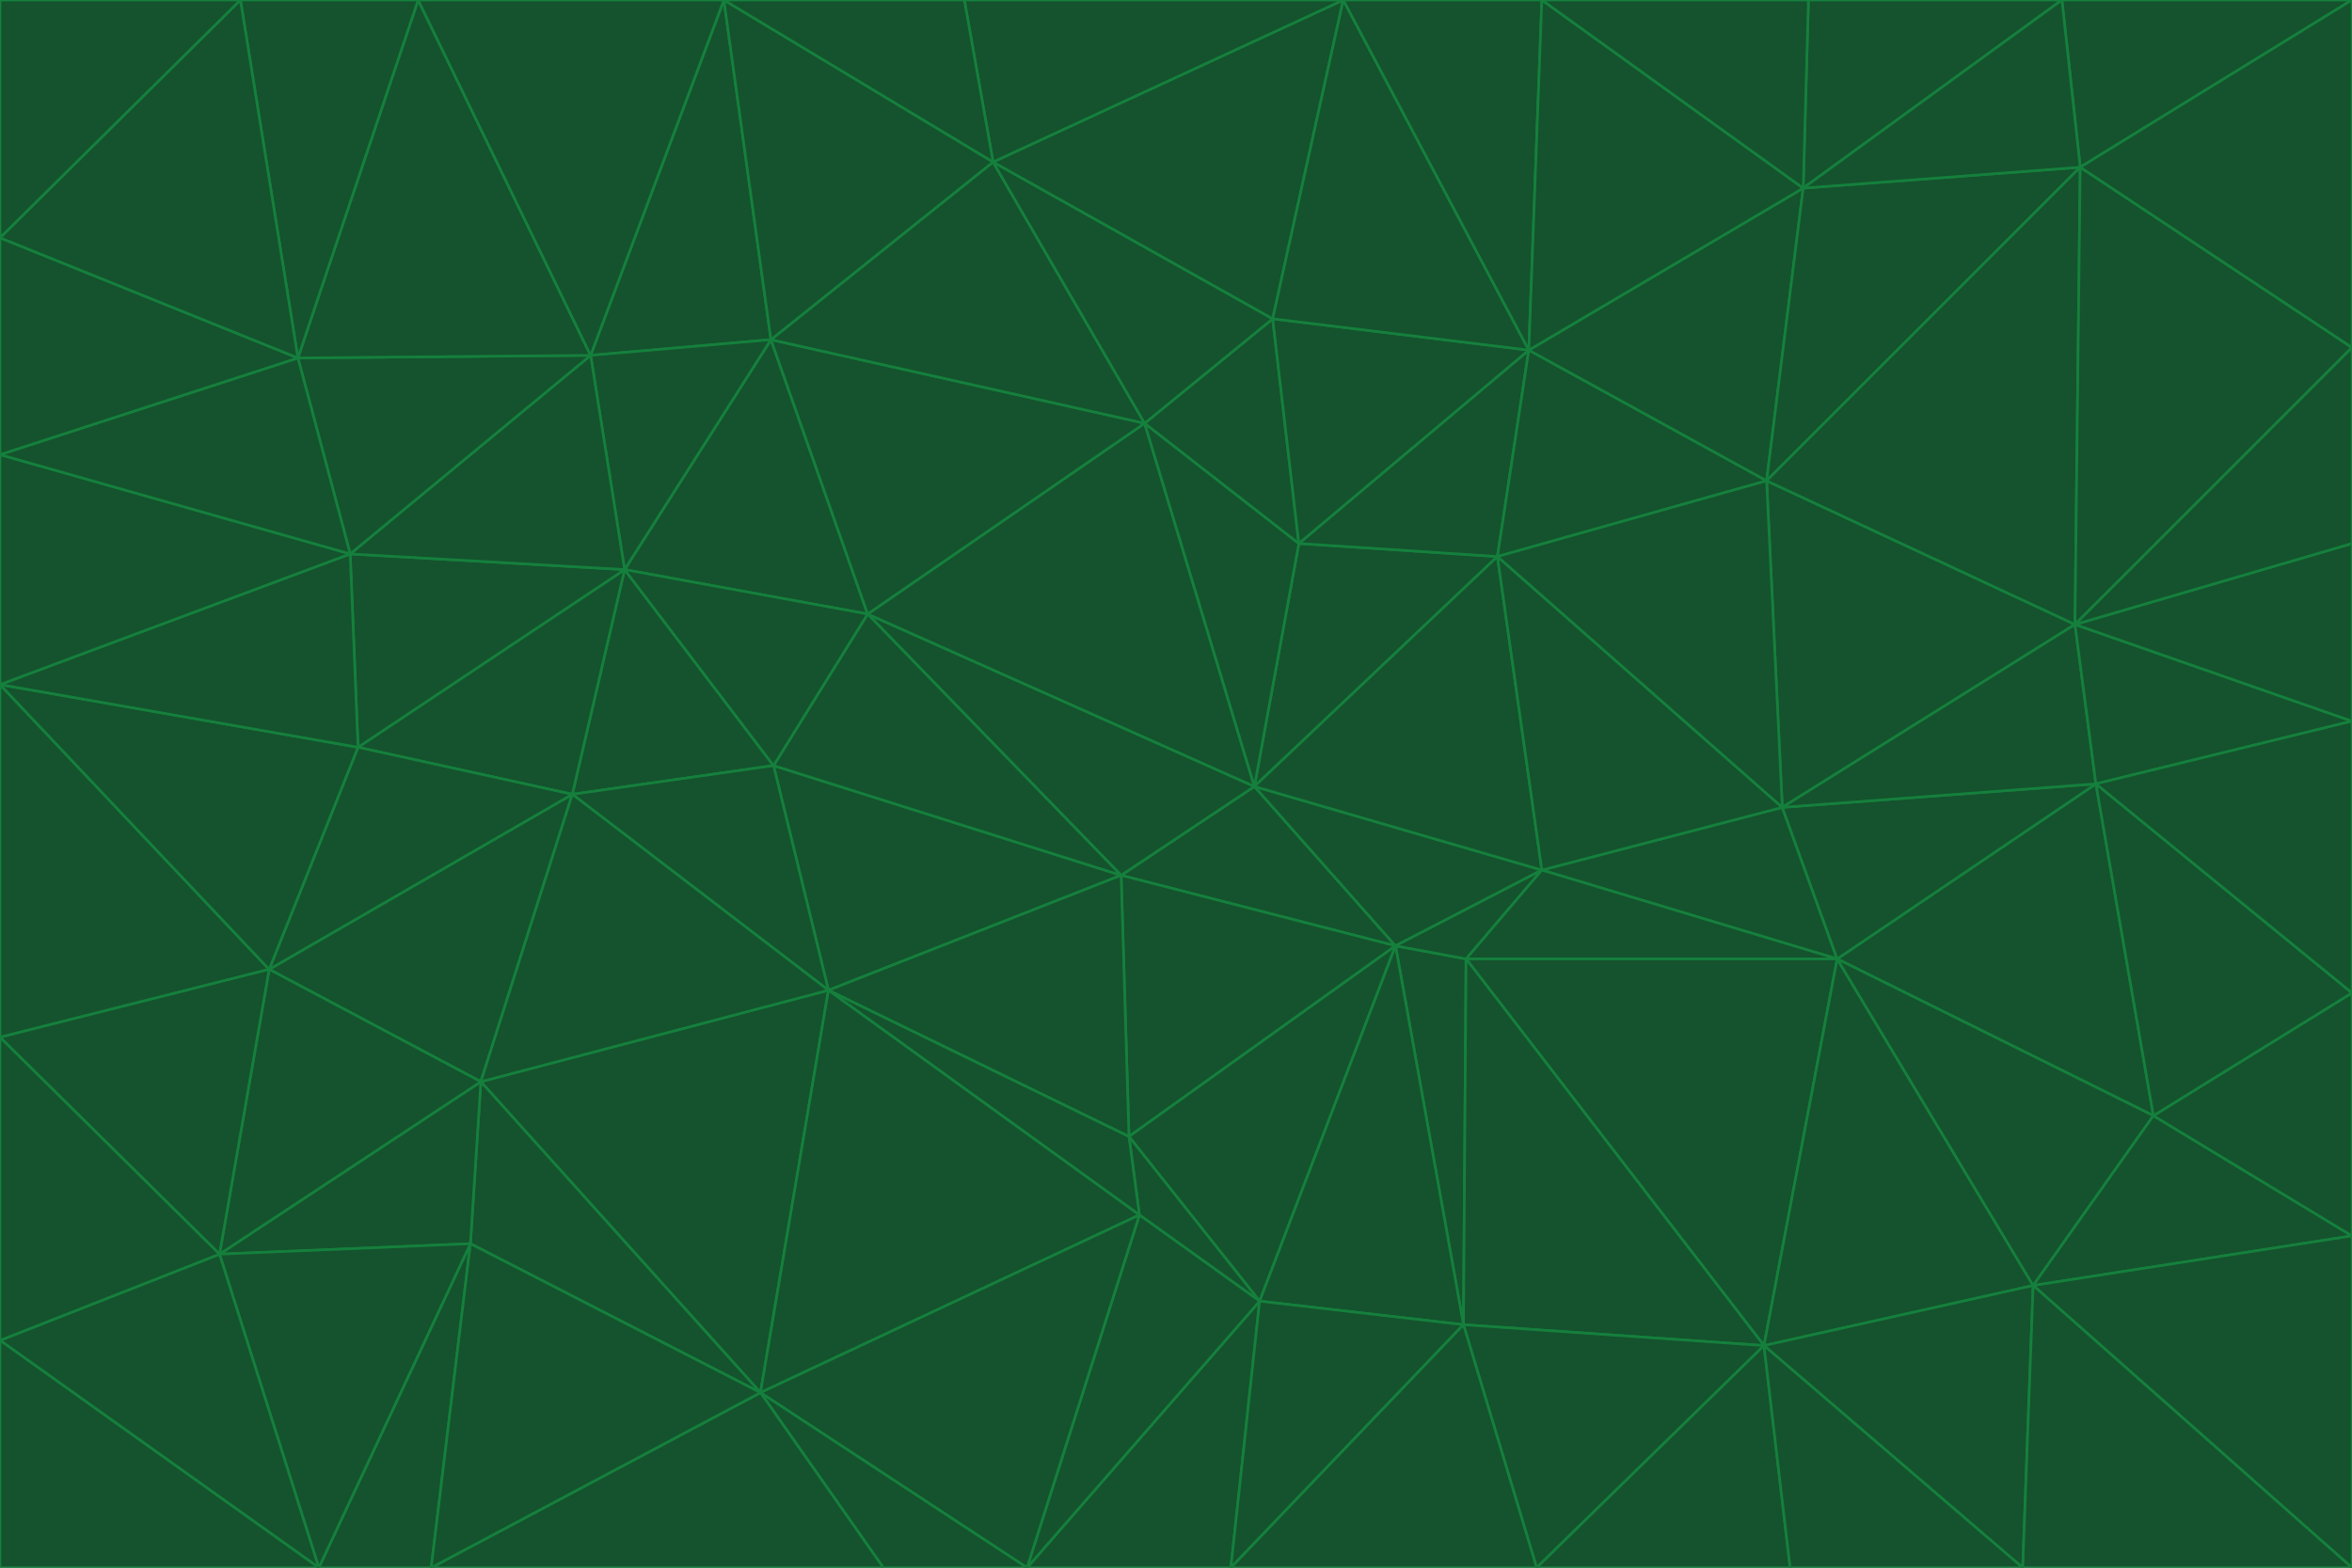<svg id="visual" viewBox="0 0 900 600" width="900" height="600" xmlns="http://www.w3.org/2000/svg" xmlns:xlink="http://www.w3.org/1999/xlink" version="1.1"><g stroke-width="1" stroke-linejoin="bevel"><path d="M480 301L429 335L534 362Z" fill="#14532d" stroke="#15803d"></path><path d="M534 362L590 333L480 301Z" fill="#14532d" stroke="#15803d"></path><path d="M429 335L432 435L534 362Z" fill="#14532d" stroke="#15803d"></path><path d="M534 362L560 507L561 367Z" fill="#14532d" stroke="#15803d"></path><path d="M561 367L590 333L534 362Z" fill="#14532d" stroke="#15803d"></path><path d="M432 435L482 498L534 362Z" fill="#14532d" stroke="#15803d"></path><path d="M436 465L482 498L432 435Z" fill="#14532d" stroke="#15803d"></path><path d="M703 367L682 309L590 333Z" fill="#14532d" stroke="#15803d"></path><path d="M573 213L497 208L480 301Z" fill="#14532d" stroke="#15803d"></path><path d="M480 301L332 235L429 335Z" fill="#14532d" stroke="#15803d"></path><path d="M296 293L317 379L429 335Z" fill="#14532d" stroke="#15803d"></path><path d="M429 335L317 379L432 435Z" fill="#14532d" stroke="#15803d"></path><path d="M432 435L317 379L436 465Z" fill="#14532d" stroke="#15803d"></path><path d="M590 333L573 213L480 301Z" fill="#14532d" stroke="#15803d"></path><path d="M482 498L560 507L534 362Z" fill="#14532d" stroke="#15803d"></path><path d="M438 162L332 235L480 301Z" fill="#14532d" stroke="#15803d"></path><path d="M332 235L296 293L429 335Z" fill="#14532d" stroke="#15803d"></path><path d="M497 208L438 162L480 301Z" fill="#14532d" stroke="#15803d"></path><path d="M487 122L438 162L497 208Z" fill="#14532d" stroke="#15803d"></path><path d="M703 367L590 333L561 367Z" fill="#14532d" stroke="#15803d"></path><path d="M590 333L682 309L573 213Z" fill="#14532d" stroke="#15803d"></path><path d="M675 515L703 367L561 367Z" fill="#14532d" stroke="#15803d"></path><path d="M585 134L497 208L573 213Z" fill="#14532d" stroke="#15803d"></path><path d="M585 134L487 122L497 208Z" fill="#14532d" stroke="#15803d"></path><path d="M295 130L239 218L332 235Z" fill="#14532d" stroke="#15803d"></path><path d="M393 600L471 600L482 498Z" fill="#14532d" stroke="#15803d"></path><path d="M482 498L471 600L560 507Z" fill="#14532d" stroke="#15803d"></path><path d="M560 507L675 515L561 367Z" fill="#14532d" stroke="#15803d"></path><path d="M393 600L482 498L436 465Z" fill="#14532d" stroke="#15803d"></path><path d="M676 184L585 134L573 213Z" fill="#14532d" stroke="#15803d"></path><path d="M588 600L675 515L560 507Z" fill="#14532d" stroke="#15803d"></path><path d="M184 414L291 533L317 379Z" fill="#14532d" stroke="#15803d"></path><path d="M317 379L291 533L436 465Z" fill="#14532d" stroke="#15803d"></path><path d="M291 533L393 600L436 465Z" fill="#14532d" stroke="#15803d"></path><path d="M794 239L676 184L682 309Z" fill="#14532d" stroke="#15803d"></path><path d="M682 309L676 184L573 213Z" fill="#14532d" stroke="#15803d"></path><path d="M239 218L219 304L296 293Z" fill="#14532d" stroke="#15803d"></path><path d="M296 293L219 304L317 379Z" fill="#14532d" stroke="#15803d"></path><path d="M239 218L296 293L332 235Z" fill="#14532d" stroke="#15803d"></path><path d="M471 600L588 600L560 507Z" fill="#14532d" stroke="#15803d"></path><path d="M295 130L332 235L438 162Z" fill="#14532d" stroke="#15803d"></path><path d="M291 533L338 600L393 600Z" fill="#14532d" stroke="#15803d"></path><path d="M380 62L295 130L438 162Z" fill="#14532d" stroke="#15803d"></path><path d="M103 371L184 414L219 304Z" fill="#14532d" stroke="#15803d"></path><path d="M219 304L184 414L317 379Z" fill="#14532d" stroke="#15803d"></path><path d="M291 533L165 600L338 600Z" fill="#14532d" stroke="#15803d"></path><path d="M487 122L380 62L438 162Z" fill="#14532d" stroke="#15803d"></path><path d="M514 0L380 62L487 122Z" fill="#14532d" stroke="#15803d"></path><path d="M588 600L685 600L675 515Z" fill="#14532d" stroke="#15803d"></path><path d="M824 427L802 300L703 367Z" fill="#14532d" stroke="#15803d"></path><path d="M184 414L180 476L291 533Z" fill="#14532d" stroke="#15803d"></path><path d="M778 492L703 367L675 515Z" fill="#14532d" stroke="#15803d"></path><path d="M703 367L802 300L682 309Z" fill="#14532d" stroke="#15803d"></path><path d="M774 600L778 492L675 515Z" fill="#14532d" stroke="#15803d"></path><path d="M802 300L794 239L682 309Z" fill="#14532d" stroke="#15803d"></path><path d="M676 184L690 72L585 134Z" fill="#14532d" stroke="#15803d"></path><path d="M277 0L226 136L295 130Z" fill="#14532d" stroke="#15803d"></path><path d="M295 130L226 136L239 218Z" fill="#14532d" stroke="#15803d"></path><path d="M239 218L137 286L219 304Z" fill="#14532d" stroke="#15803d"></path><path d="M134 212L137 286L239 218Z" fill="#14532d" stroke="#15803d"></path><path d="M184 414L84 480L180 476Z" fill="#14532d" stroke="#15803d"></path><path d="M778 492L824 427L703 367Z" fill="#14532d" stroke="#15803d"></path><path d="M802 300L900 276L794 239Z" fill="#14532d" stroke="#15803d"></path><path d="M796 64L690 72L676 184Z" fill="#14532d" stroke="#15803d"></path><path d="M585 134L514 0L487 122Z" fill="#14532d" stroke="#15803d"></path><path d="M590 0L514 0L585 134Z" fill="#14532d" stroke="#15803d"></path><path d="M690 72L590 0L585 134Z" fill="#14532d" stroke="#15803d"></path><path d="M380 62L277 0L295 130Z" fill="#14532d" stroke="#15803d"></path><path d="M514 0L369 0L380 62Z" fill="#14532d" stroke="#15803d"></path><path d="M226 136L134 212L239 218Z" fill="#14532d" stroke="#15803d"></path><path d="M114 137L134 212L226 136Z" fill="#14532d" stroke="#15803d"></path><path d="M0 397L103 371L0 262Z" fill="#14532d" stroke="#15803d"></path><path d="M137 286L103 371L219 304Z" fill="#14532d" stroke="#15803d"></path><path d="M685 600L774 600L675 515Z" fill="#14532d" stroke="#15803d"></path><path d="M778 492L900 473L824 427Z" fill="#14532d" stroke="#15803d"></path><path d="M122 600L165 600L180 476Z" fill="#14532d" stroke="#15803d"></path><path d="M180 476L165 600L291 533Z" fill="#14532d" stroke="#15803d"></path><path d="M369 0L277 0L380 62Z" fill="#14532d" stroke="#15803d"></path><path d="M789 0L692 0L690 72Z" fill="#14532d" stroke="#15803d"></path><path d="M690 72L692 0L590 0Z" fill="#14532d" stroke="#15803d"></path><path d="M103 371L84 480L184 414Z" fill="#14532d" stroke="#15803d"></path><path d="M900 473L900 380L824 427Z" fill="#14532d" stroke="#15803d"></path><path d="M824 427L900 380L802 300Z" fill="#14532d" stroke="#15803d"></path><path d="M794 239L796 64L676 184Z" fill="#14532d" stroke="#15803d"></path><path d="M160 0L114 137L226 136Z" fill="#14532d" stroke="#15803d"></path><path d="M0 262L103 371L137 286Z" fill="#14532d" stroke="#15803d"></path><path d="M103 371L0 397L84 480Z" fill="#14532d" stroke="#15803d"></path><path d="M900 380L900 276L802 300Z" fill="#14532d" stroke="#15803d"></path><path d="M900 133L796 64L794 239Z" fill="#14532d" stroke="#15803d"></path><path d="M84 480L122 600L180 476Z" fill="#14532d" stroke="#15803d"></path><path d="M900 600L900 473L778 492Z" fill="#14532d" stroke="#15803d"></path><path d="M900 276L900 208L794 239Z" fill="#14532d" stroke="#15803d"></path><path d="M900 0L789 0L796 64Z" fill="#14532d" stroke="#15803d"></path><path d="M796 64L789 0L690 72Z" fill="#14532d" stroke="#15803d"></path><path d="M900 208L900 133L794 239Z" fill="#14532d" stroke="#15803d"></path><path d="M277 0L160 0L226 136Z" fill="#14532d" stroke="#15803d"></path><path d="M0 262L137 286L134 212Z" fill="#14532d" stroke="#15803d"></path><path d="M84 480L0 513L122 600Z" fill="#14532d" stroke="#15803d"></path><path d="M0 262L134 212L0 174Z" fill="#14532d" stroke="#15803d"></path><path d="M774 600L900 600L778 492Z" fill="#14532d" stroke="#15803d"></path><path d="M0 174L134 212L114 137Z" fill="#14532d" stroke="#15803d"></path><path d="M0 397L0 513L84 480Z" fill="#14532d" stroke="#15803d"></path><path d="M0 91L0 174L114 137Z" fill="#14532d" stroke="#15803d"></path><path d="M160 0L92 0L114 137Z" fill="#14532d" stroke="#15803d"></path><path d="M0 513L0 600L122 600Z" fill="#14532d" stroke="#15803d"></path><path d="M92 0L0 91L114 137Z" fill="#14532d" stroke="#15803d"></path><path d="M900 133L900 0L796 64Z" fill="#14532d" stroke="#15803d"></path><path d="M92 0L0 0L0 91Z" fill="#14532d" stroke="#15803d"></path></g></svg>